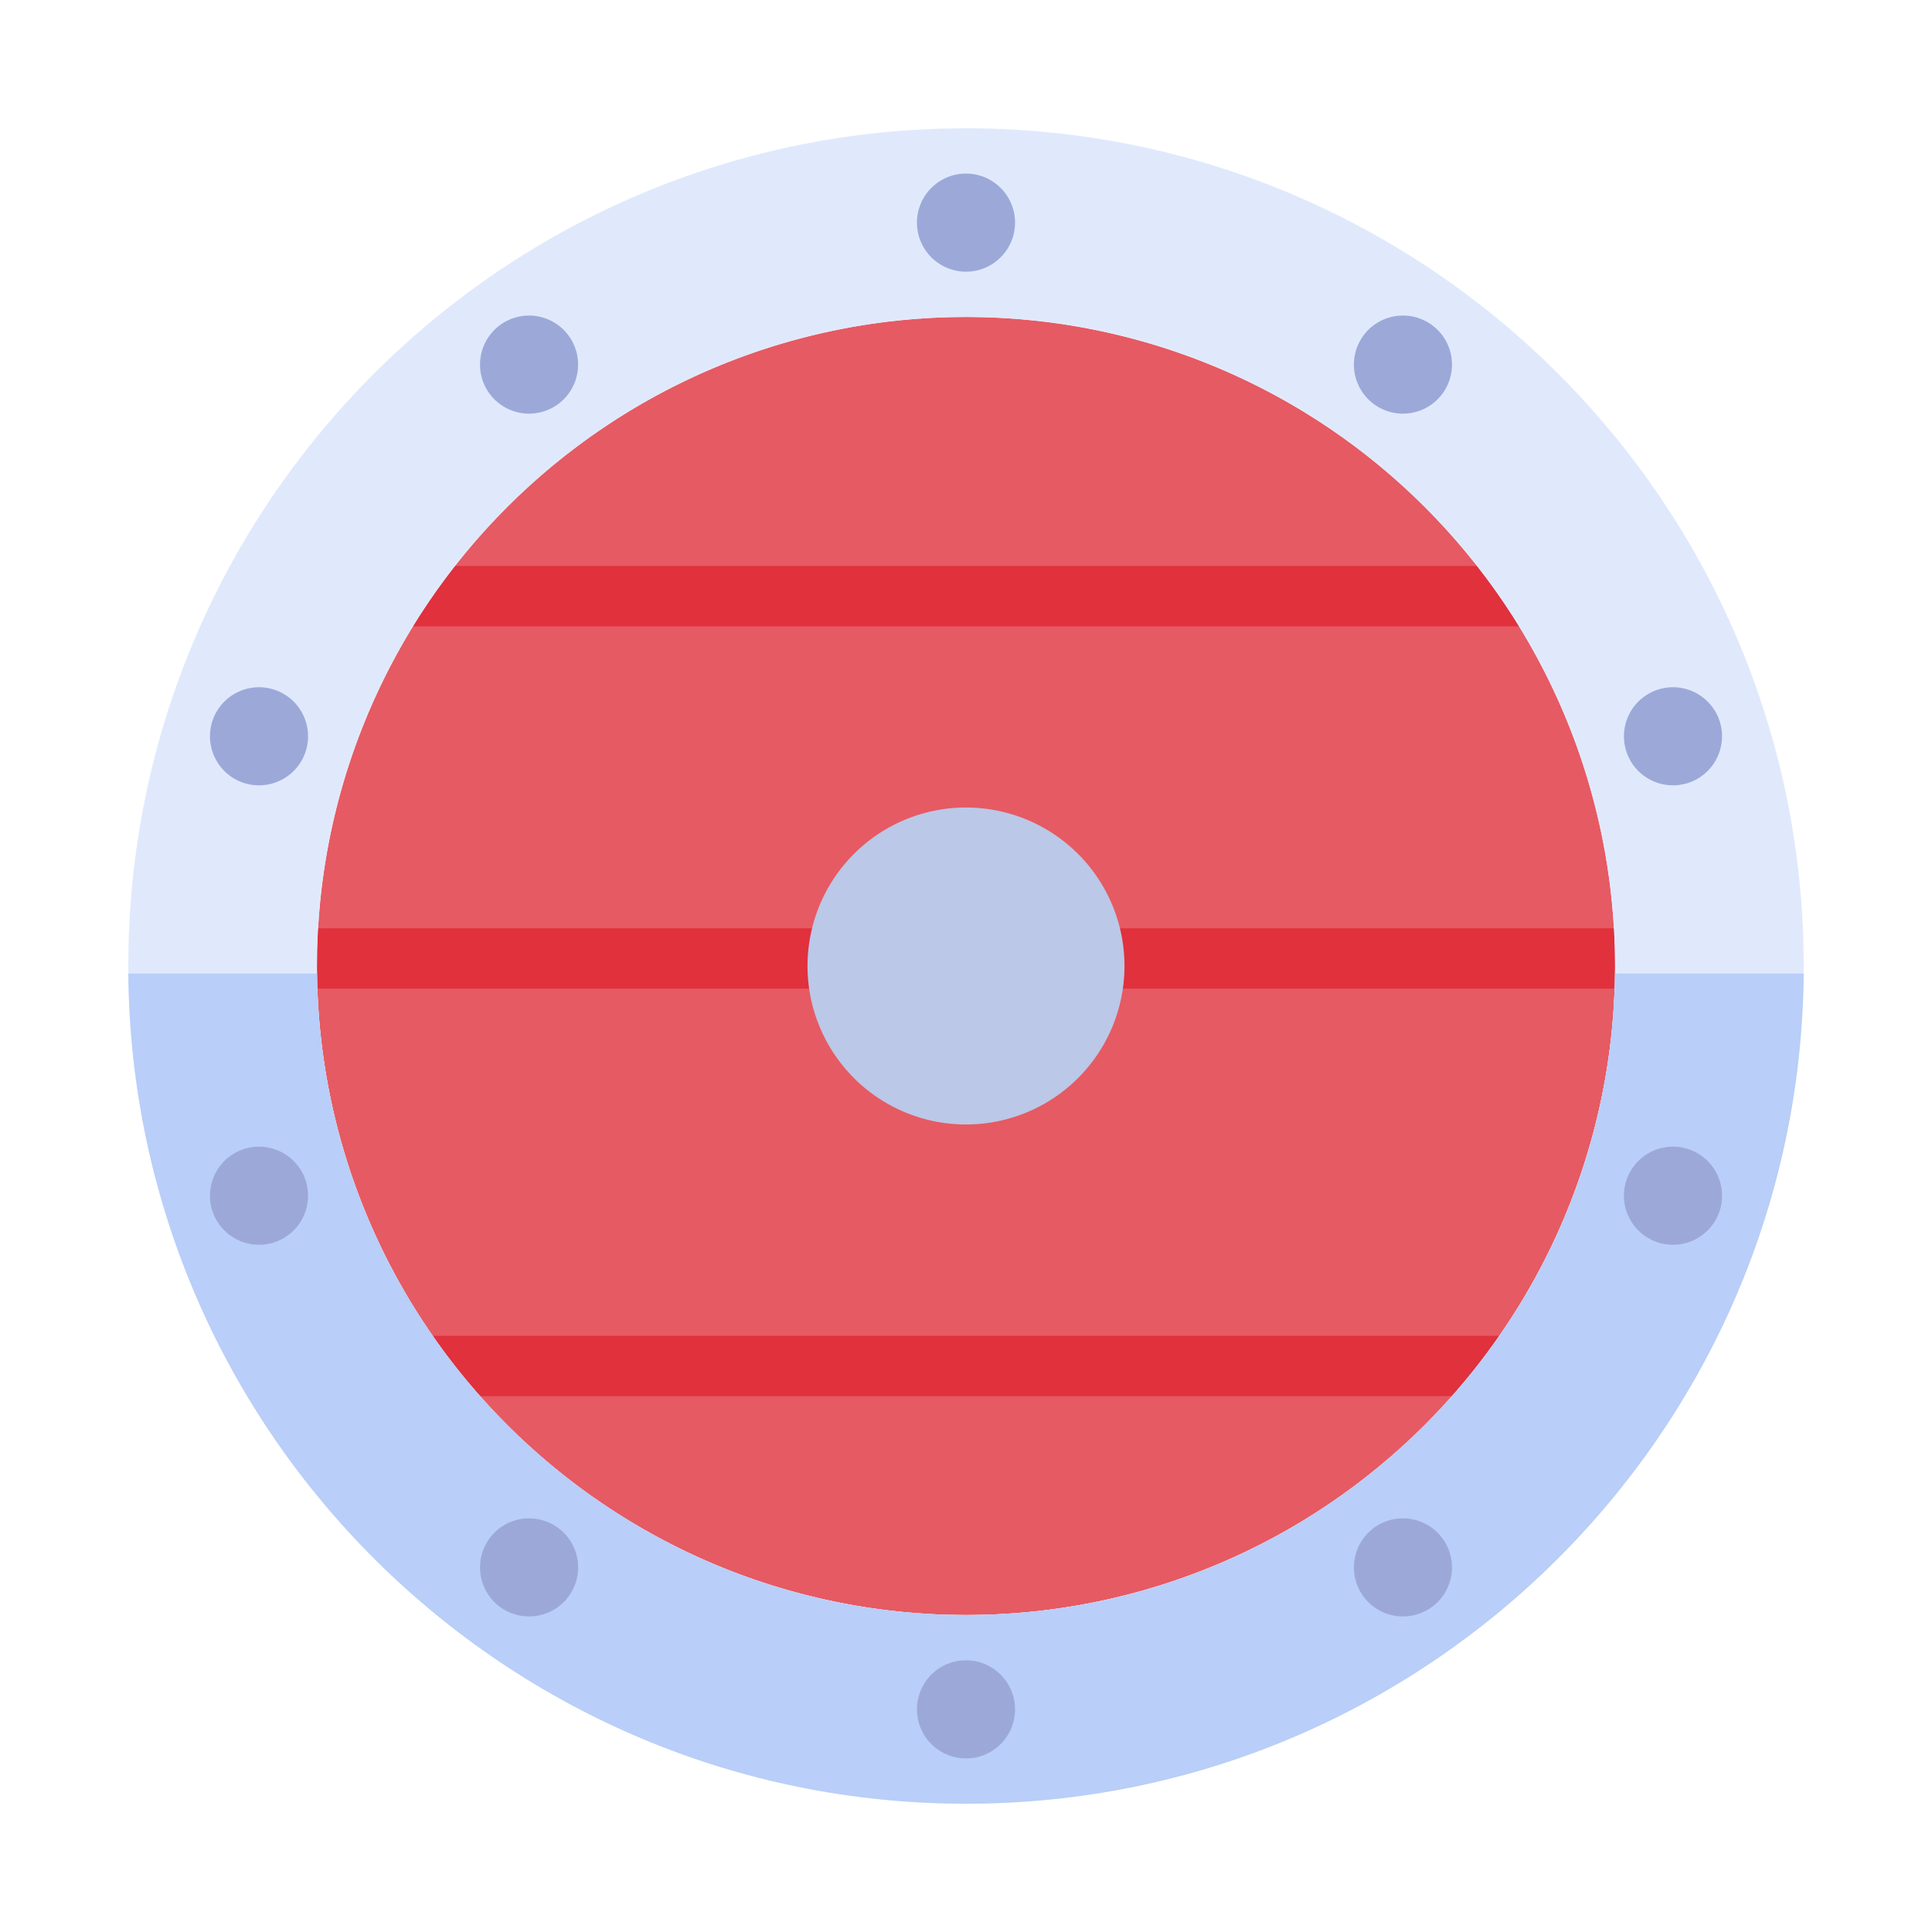 <svg t="1676947372388" class="icon" viewBox="0 0 1024 1024" version="1.1" xmlns="http://www.w3.org/2000/svg" p-id="2526" width="200" height="200"><path d="M512 512m-344 0a344 344 0 1 0 688 0 344 344 0 1 0-688 0Z" fill="#E65A63" p-id="2527"></path><path d="M218.86 332a344.868 344.868 0 0 1 22.292-32h541.696a344.868 344.868 0 0 1 22.292 32H218.86z m-50.288 160h686.856a348.96 348.96 0 0 1 0.368 32H168.204a351.712 351.712 0 0 1 0.368-32z m60.764 216h565.328a345.6 345.6 0 0 1-25.16 32H254.496a345.6 345.6 0 0 1-25.16-32z" fill="#E0313D" p-id="2528"></path><path d="M512 512m-84 0a84 84 0 1 0 168 0 84 84 0 1 0-168 0Z" fill="#BBC8E7" p-id="2529"></path><path d="M512 68c245.052 0 444 198.948 444 444s-198.948 444-444 444S68 757.052 68 512 266.948 68 512 68z m0 100c-189.86 0-344 154.14-344 344s154.14 344 344 344 344-154.14 344-344-154.14-344-344-344z" fill="#E0E9FC" p-id="2530"></path><path d="M512 956c-243.716 0-441.832-196.788-443.984-440h100.008c2.144 188.02 155.452 340 343.976 340s341.832-151.98 343.976-340h100.008c-2.152 243.212-200.268 440-443.984 440z" fill="#B9CEF8" p-id="2531"></path><path d="M512 92c14.348 0 26 11.652 26 26S526.348 144 512 144a26.016 26.016 0 0 1-26-26c0-14.348 11.652-26 26-26z m0 788c14.348 0 26 11.652 26 26s-11.652 26-26 26a26.016 26.016 0 0 1-26-26c0-14.348 11.652-26 26-26zM112.556 382.212a26.012 26.012 0 0 1 32.764-16.692 26.016 26.016 0 0 1 16.692 32.76 26.02 26.02 0 0 1-32.764 16.696 26.012 26.012 0 0 1-16.692-32.764z m749.432 243.508a26.02 26.02 0 0 1 32.764-16.696 26.012 26.012 0 0 1 16.692 32.764 26.012 26.012 0 0 1-32.764 16.692 26.016 26.016 0 0 1-16.692-32.76zM911.444 382.212a26.012 26.012 0 0 1-16.692 32.764 26.02 26.02 0 0 1-32.764-16.696 26.016 26.016 0 0 1 16.692-32.76 26.012 26.012 0 0 1 32.764 16.692zM162.012 625.72a26.016 26.016 0 0 1-16.692 32.76 26.012 26.012 0 0 1-32.764-16.692 26.012 26.012 0 0 1 16.692-32.764 26.02 26.02 0 0 1 32.764 16.696zM758.868 851.788a26.016 26.016 0 0 1-36.316-5.752 26.012 26.012 0 0 1 5.752-36.316 26.008 26.008 0 0 1 36.316 5.752 26.008 26.008 0 0 1-5.752 36.316zM295.696 214.28a26.008 26.008 0 0 1-36.316-5.752 26.008 26.008 0 0 1 5.752-36.316 26.016 26.016 0 0 1 36.316 5.752 26.012 26.012 0 0 1-5.752 36.316zM265.132 851.788a26.008 26.008 0 0 1-5.752-36.316 26.008 26.008 0 0 1 36.316-5.752 26.012 26.012 0 0 1 5.752 36.316 26.016 26.016 0 0 1-36.316 5.752zM728.304 214.28a26.012 26.012 0 0 1-5.752-36.316 26.016 26.016 0 0 1 36.316-5.752 26.008 26.008 0 0 1 5.752 36.316 26.008 26.008 0 0 1-36.316 5.752z" fill="#9CA9D8" p-id="2532"></path></svg>